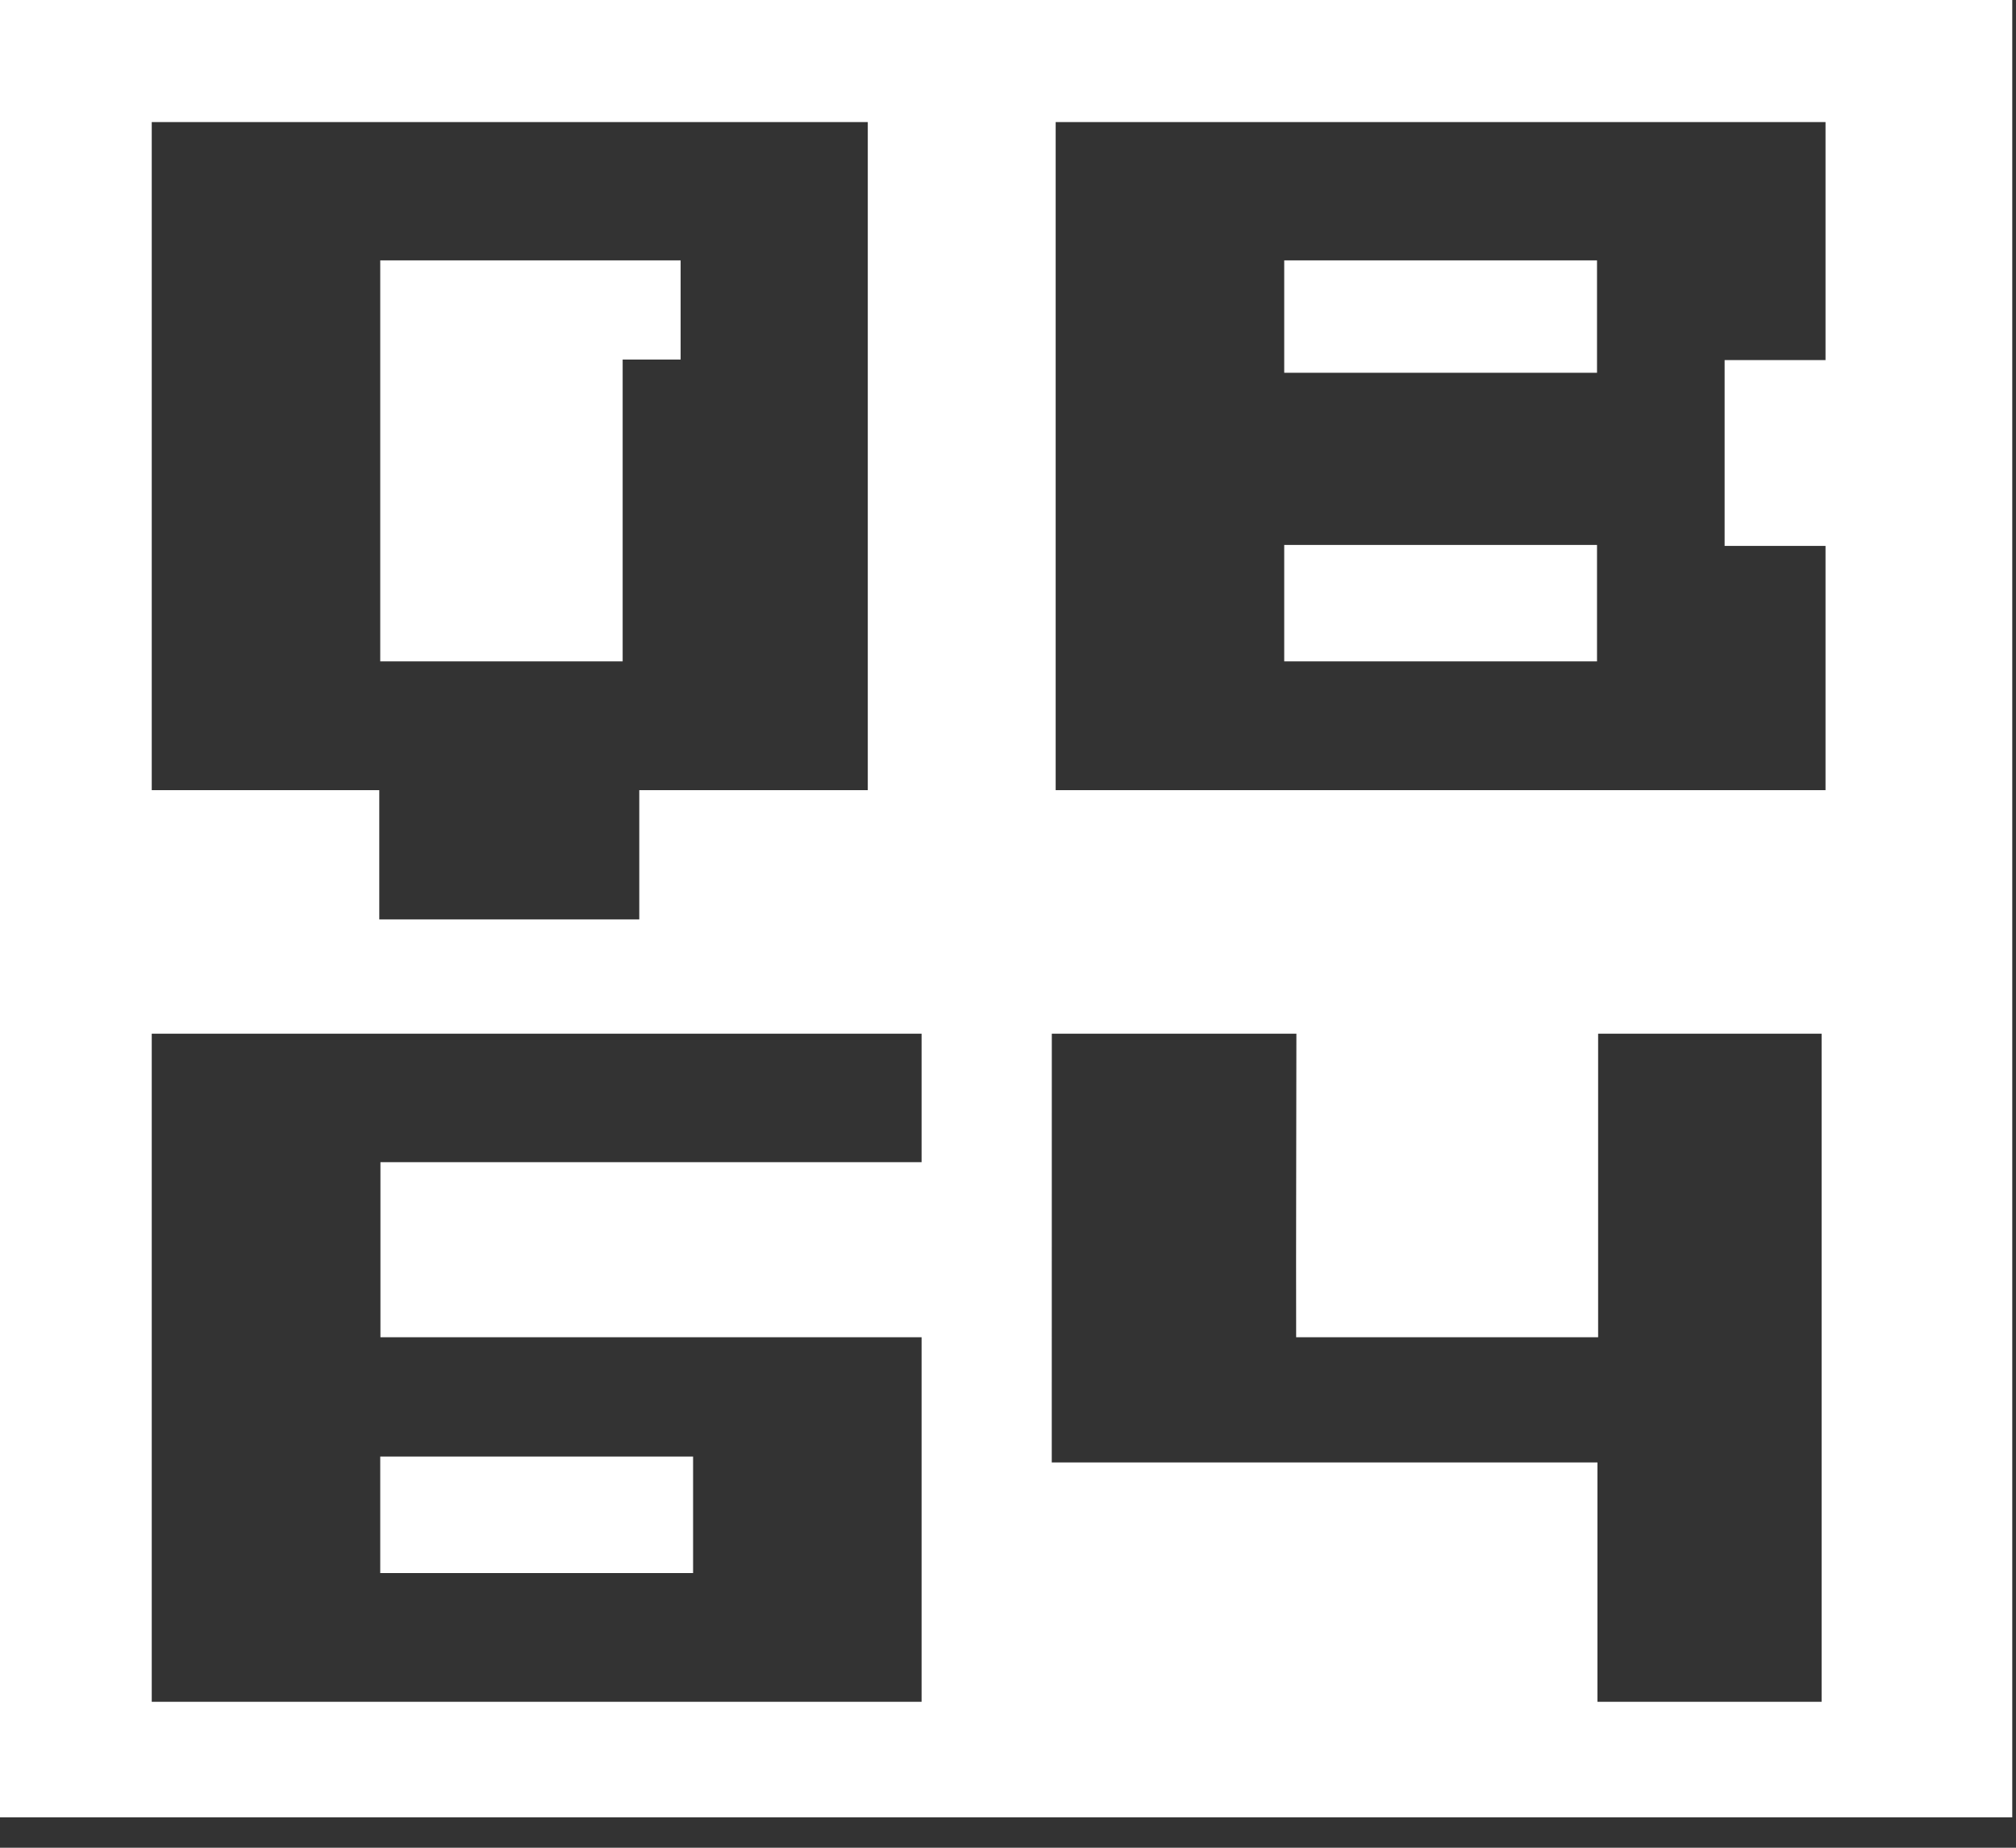 <?xml version="1.0" encoding="UTF-8" standalone="no"?>
<!DOCTYPE svg PUBLIC "-//W3C//DTD SVG 1.1//EN" "http://www.w3.org/Graphics/SVG/1.1/DTD/svg11.dtd">
<svg width="100%" height="100%" viewBox="0 0 48 44" version="1.1" xmlns="http://www.w3.org/2000/svg" xmlns:xlink="http://www.w3.org/1999/xlink" xml:space="preserve" xmlns:serif="http://www.serif.com/" style="fill-rule:evenodd;clip-rule:evenodd;stroke-linejoin:round;stroke-miterlimit:2;">
    <rect x="0" y="0" width="48" height="44" fill="#333333" stroke="none"/>
    <g transform="matrix(1,0,0,1,-1787.33,-663.789)">
        <g transform="matrix(0.115,0,0,0.115,1392.14,544.288)">
            <path id="QB64-ICON" serif:id="QB64 ICON" d="M3435.81,1038.96L3853.05,1038.96L3853.05,1415.46L3435.81,1415.46L3435.81,1038.96ZM3467.85,1064.42L3467.85,1202.76L3514.96,1202.76L3514.96,1229.52L3568.79,1229.52L3568.79,1202.76L3616.1,1202.76L3616.1,1064.42L3467.85,1064.42ZM3515.16,1093.06L3577.35,1093.06L3577.35,1113.59L3565.35,1113.59L3565.35,1176.09L3515.16,1176.09L3515.16,1093.06ZM3467.85,1253.19L3467.85,1391.53L3627.24,1391.53L3627.24,1316.04L3515.2,1316.04L3515.2,1279.79L3627.24,1279.79L3627.24,1253.19L3467.85,1253.19ZM3515.16,1340.75L3579.93,1340.75L3579.93,1364.87L3515.16,1364.87L3515.16,1340.75ZM3654.2,1253.19L3654.19,1341.97L3767.17,1341.97L3767.17,1391.53L3813.58,1391.53L3813.58,1253.19L3767.31,1253.19L3767.31,1316.04L3704.79,1316.04C3704.74,1295.36 3704.84,1272.31 3704.84,1253.19L3654.2,1253.19ZM3655,1064.42L3655,1202.76L3814.39,1202.76L3814.39,1152.18L3793.5,1152.18L3793.5,1113.7L3814.39,1113.7L3814.39,1064.42L3655,1064.42ZM3702.32,1093.06L3767.08,1093.06L3767.08,1116.33L3702.32,1116.33L3702.32,1093.06ZM3702.32,1151.98L3767.08,1151.98L3767.08,1176.09L3702.32,1176.09L3702.32,1151.98Z" style="fill:white;fill-rule:nonzero;"/>
        </g>
    </g>
</svg>
